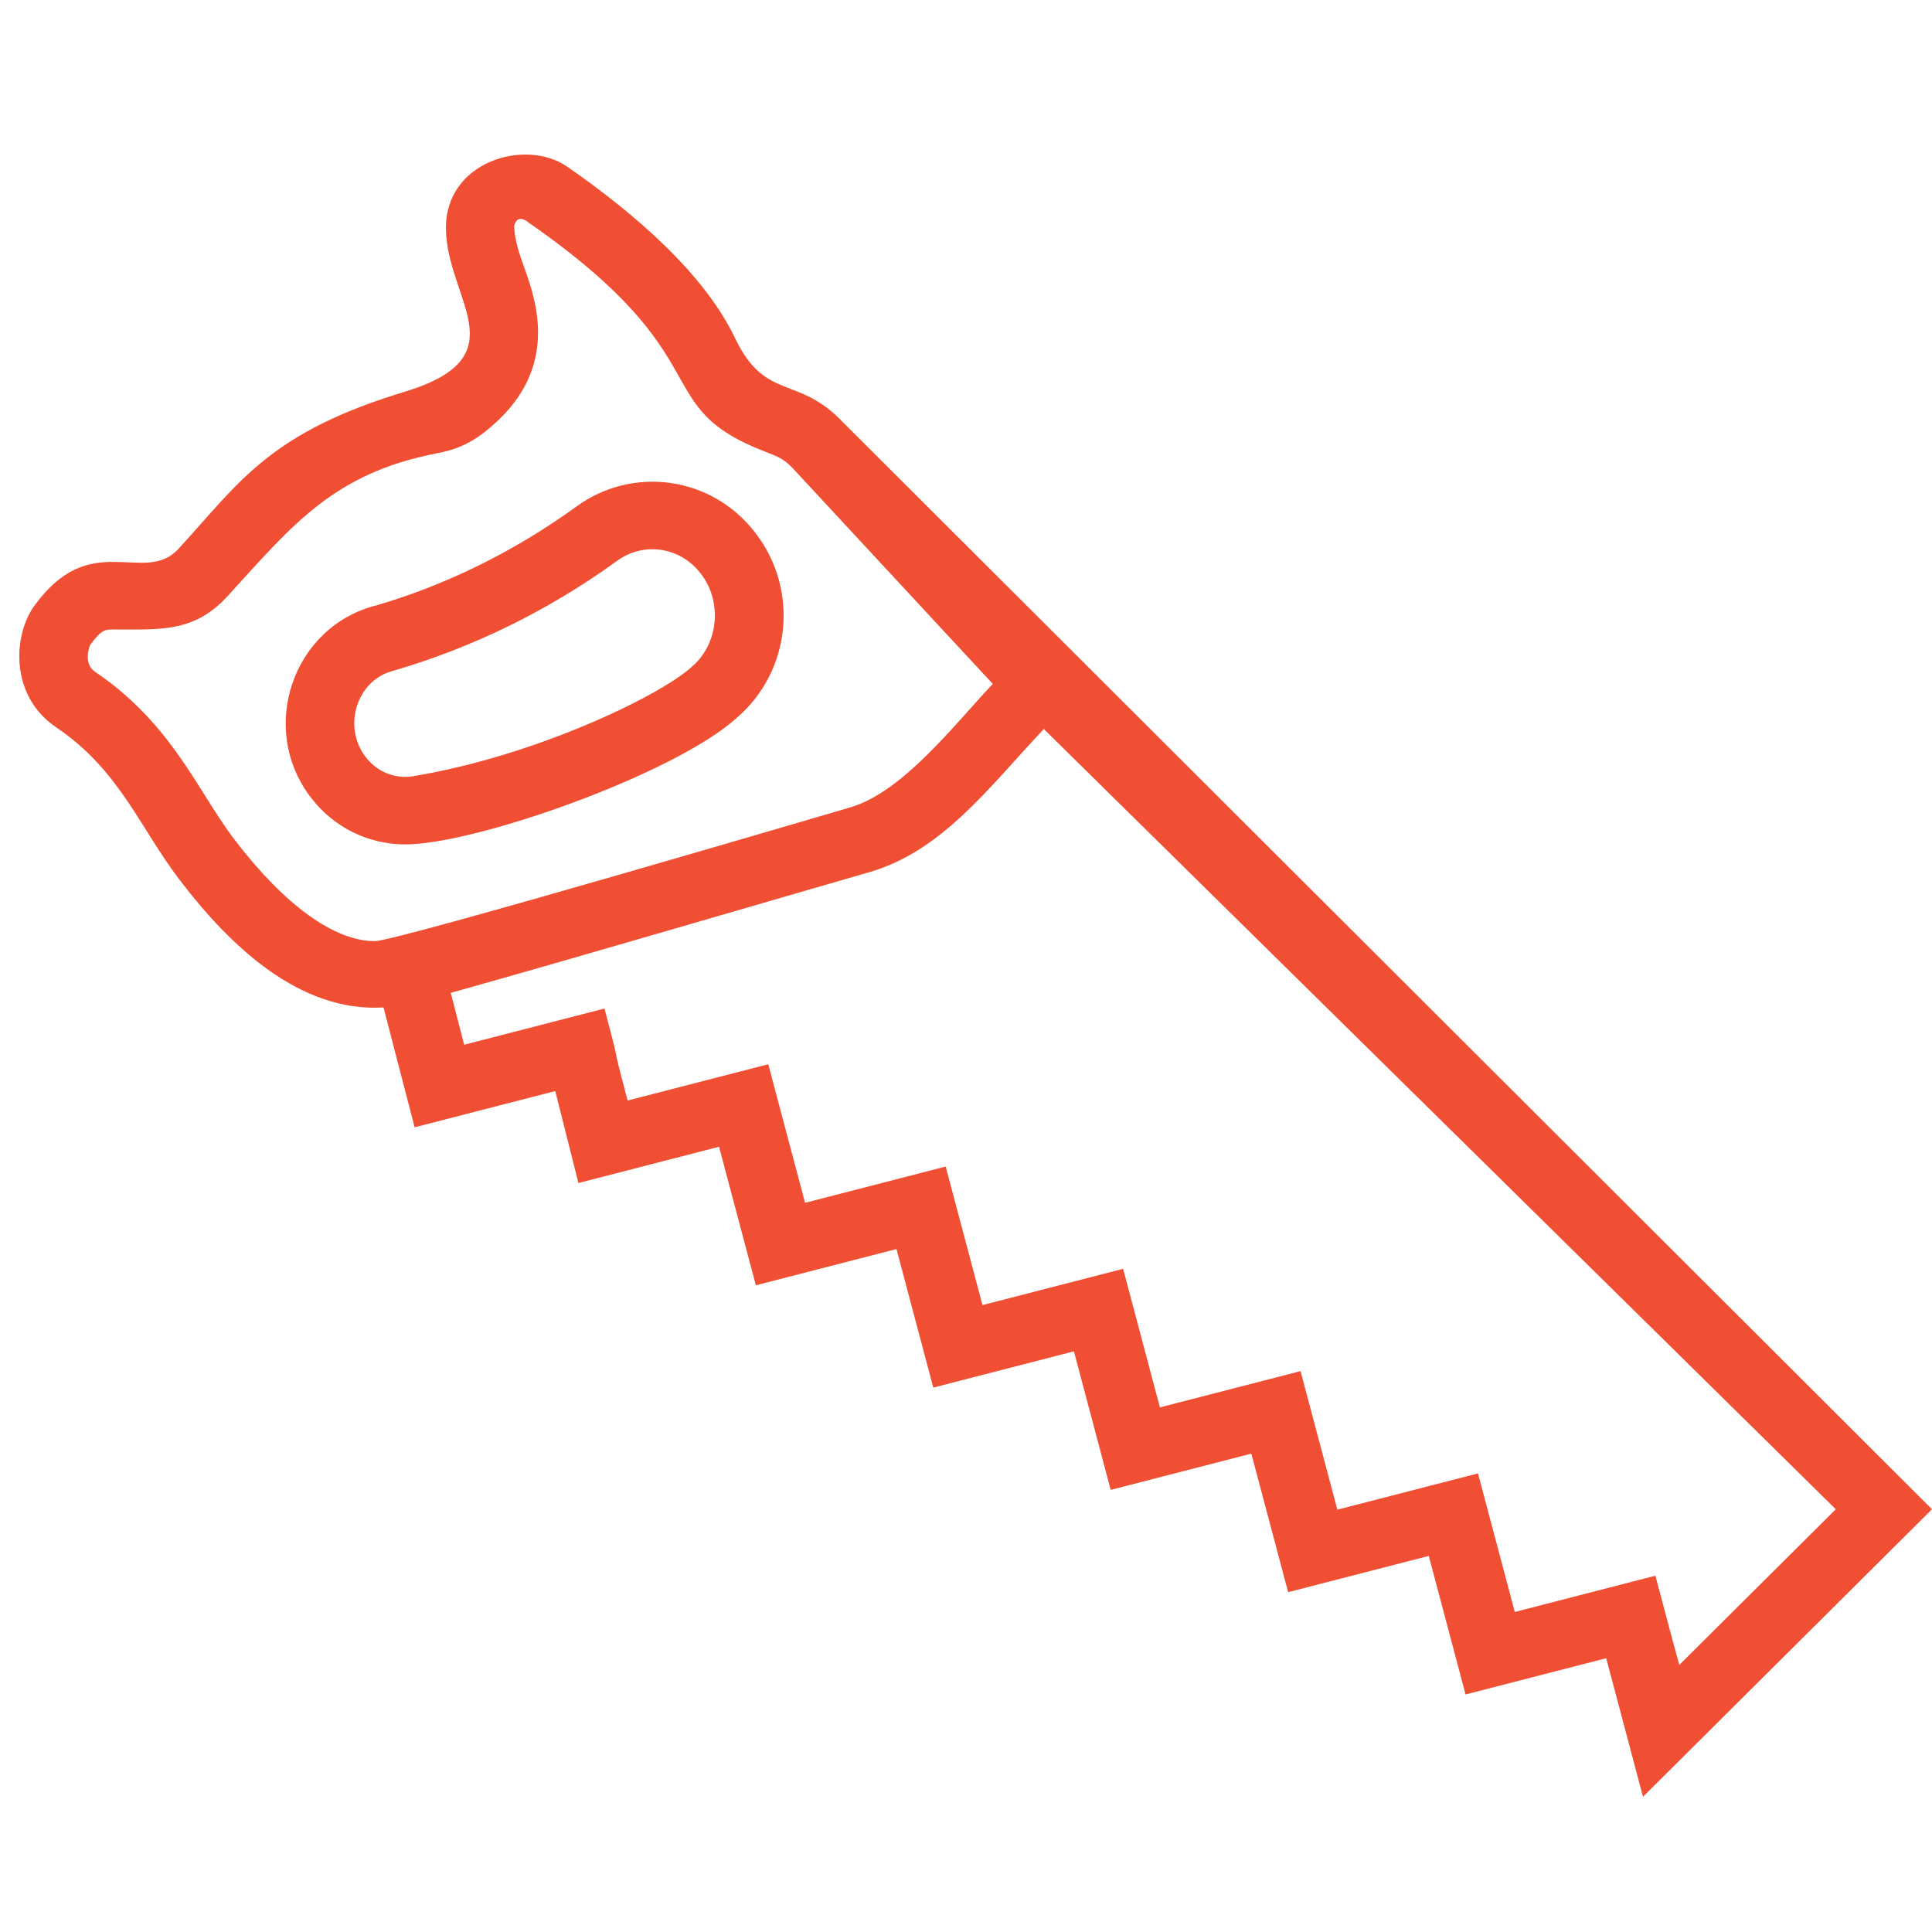 <svg width="100" height="100" viewBox="0 0 100 100" fill="none" xmlns="http://www.w3.org/2000/svg">
<path d="M43.653 21.878C41.319 19.393 39.648 20.78 38.08 17.572C36.53 14.273 33.025 11.17 29.361 8.629C27.194 7.126 23.026 8.36 23.082 11.855C23.143 15.535 26.871 18.415 21.071 20.239C14.002 22.36 12.462 24.876 9.326 28.312C8.386 29.406 7.283 29.084 5.847 29.084C4.594 29.084 3.211 29.371 1.767 31.37C0.707 32.837 0.458 35.99 2.913 37.65C6.208 39.876 7.237 42.861 9.33 45.586C11.944 49.004 15.534 52.405 19.851 52.146L21.461 58.349L28.74 56.473L29.939 61.233L37.218 59.356L39.123 66.527L46.402 64.65L48.307 71.822L55.586 69.945L57.49 77.116L64.769 75.24L66.674 82.411L73.953 80.534L75.858 87.705L83.137 85.829L85.041 93L100 78.119L43.653 21.878ZM19.401 48.714C17.311 48.714 14.739 46.858 12.157 43.483C11.611 42.77 11.125 41.997 10.611 41.179C9.298 39.09 7.808 36.724 4.917 34.77C4.272 34.333 4.658 33.397 4.658 33.397C5.244 32.582 5.456 32.582 5.843 32.582C8.447 32.582 10.164 32.747 11.962 30.653C15.155 27.159 17.304 24.492 22.589 23.468C23.59 23.276 24.427 22.965 25.466 22.046C28.974 19.023 27.74 15.542 27.144 13.871C26.874 13.113 26.64 12.456 26.612 11.705C26.779 10.985 27.364 11.523 27.364 11.523C37.555 18.607 33.416 20.994 39.627 23.388C40.279 23.639 40.577 23.755 41.053 24.258L51.386 35.399C49.385 37.52 46.718 41.012 43.983 41.798C42.901 42.109 20.521 48.714 19.401 48.714ZM85.683 81.558C81.48 82.641 83.232 82.191 78.405 83.435C77.326 79.374 77.582 80.335 76.5 76.263C72.357 77.333 73.35 77.074 69.221 78.14C67.958 73.394 68.412 75.1 67.316 70.969C63.113 72.052 64.865 71.602 60.037 72.846C58.959 68.785 59.214 69.746 58.132 65.674C53.929 66.758 55.681 66.307 50.853 67.551C49.775 63.49 50.031 64.451 48.949 60.38C44.806 61.449 45.799 61.191 41.67 62.257C40.411 57.518 40.861 59.212 39.765 55.085C35.622 56.155 36.619 55.896 32.486 56.962C31.408 52.901 32.369 56.273 31.287 52.202C26.796 53.359 28.187 53.002 24.026 54.075L23.331 51.391C29.797 49.581 39.932 46.6 44.986 45.146C48.761 44.059 51.162 40.778 53.996 37.769C54.007 37.758 54.011 37.741 54.021 37.727L95.02 78.119L86.921 86.175C86.652 85.21 86.758 85.602 85.683 81.558Z" fill="#F14F33"/>
<path d="M39.123 27.616C36.828 24.586 32.688 24.128 29.836 26.218C26.637 28.535 23.111 30.269 19.528 31.321C15.179 32.38 13.331 37.674 16.091 41.281C17.269 42.822 19.049 43.706 20.979 43.706C24.618 43.706 34.923 40.065 38.13 37.16C40.939 34.753 41.372 30.555 39.123 27.616ZM35.799 34.522C34.118 36.042 27.655 39.149 21.341 40.184C21.22 40.201 21.1 40.211 20.979 40.211C20.213 40.211 19.443 39.862 18.925 39.181C17.701 37.583 18.485 35.175 20.376 34.714C24.413 33.533 28.318 31.653 31.936 29.032C33.298 28.036 35.203 28.284 36.282 29.703C37.403 31.174 37.193 33.33 35.799 34.522Z" fill="#F14F33"/>
</svg>

